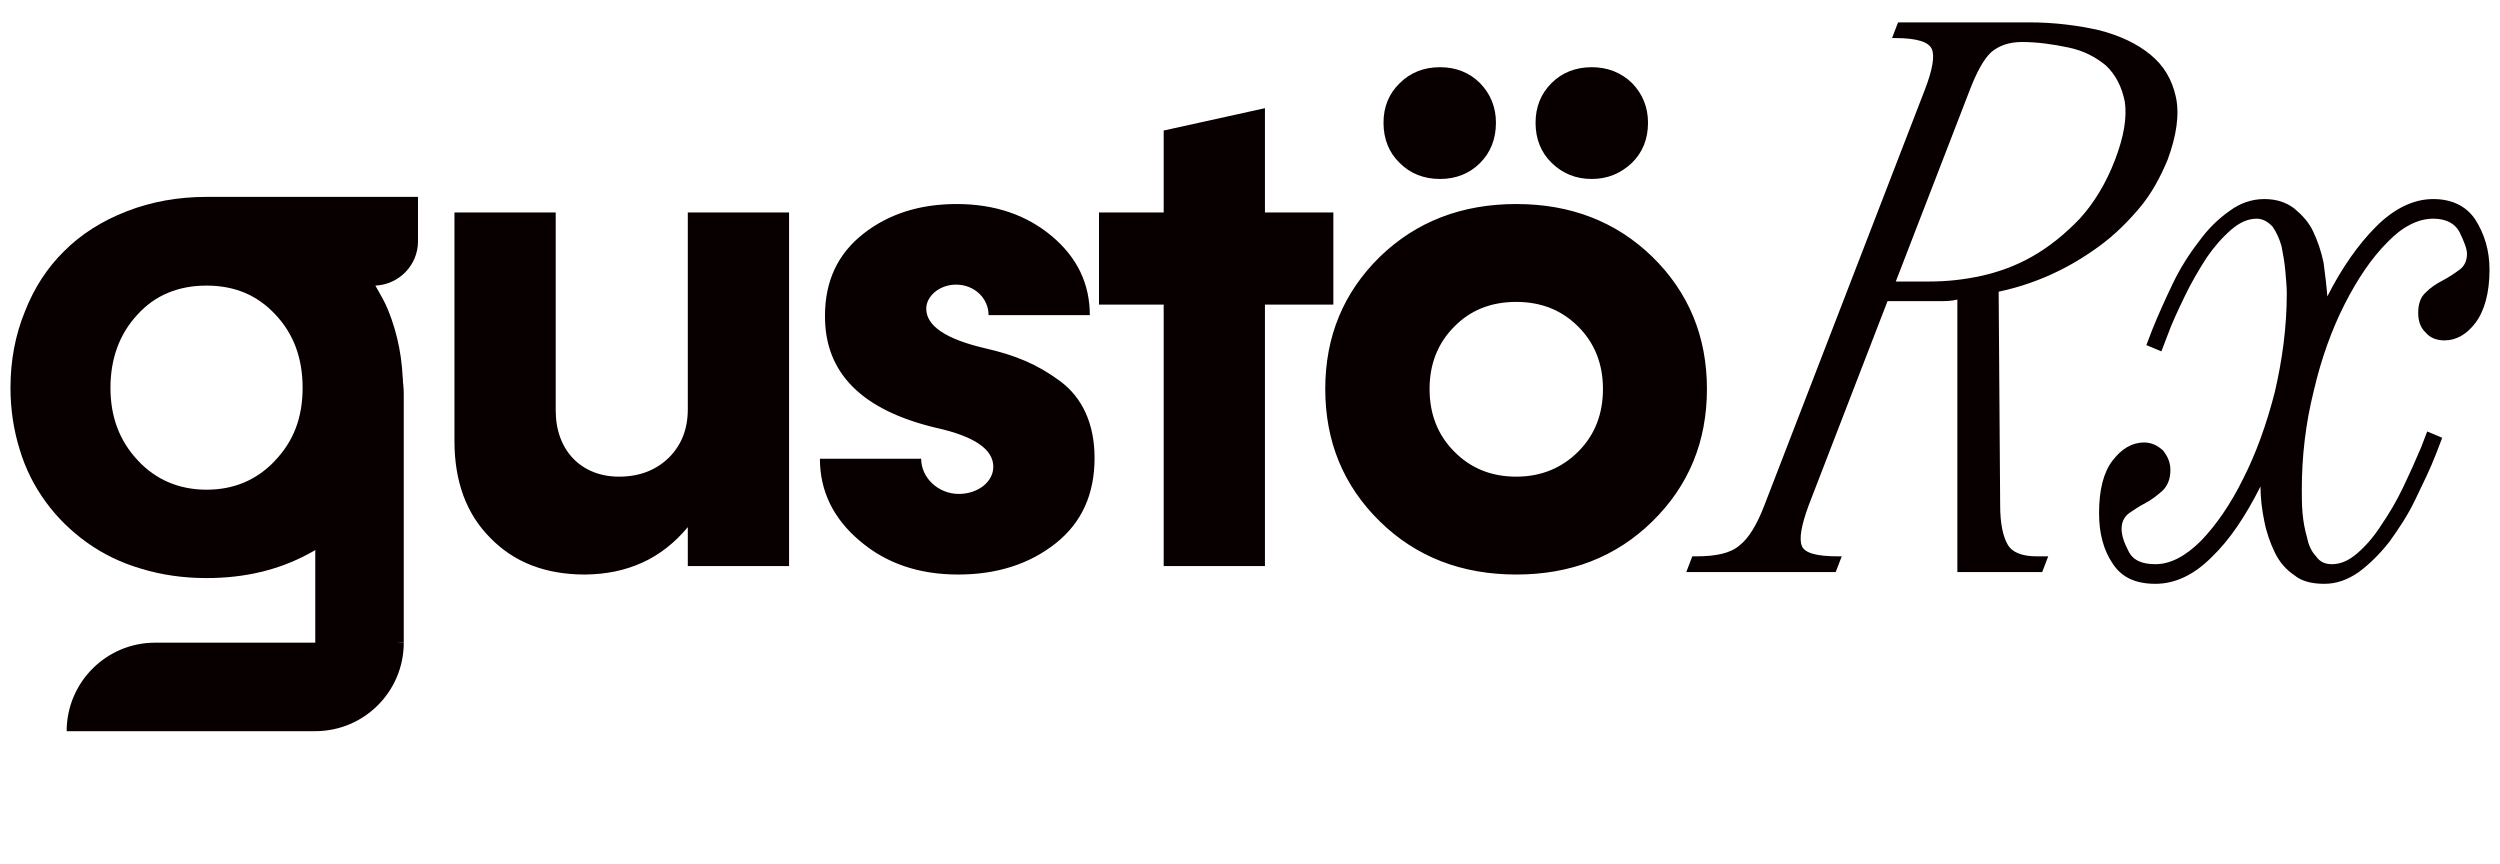 <svg width="110" height="38" viewBox="0 0 1108 386" fill="none" xmlns="http://www.w3.org/2000/svg">
<path d="M87.627 88C74.859 88 62.99 90.144 51.968 94.434C40.946 98.723 31.619 104.608 24.039 112.188C16.458 119.62 10.573 128.647 6.434 139.27C2.145 149.743 0 161.164 0 173.333C0 183.058 1.446 192.384 4.139 200.963C6.733 209.69 10.723 217.421 15.86 224.453C20.997 231.485 27.181 237.47 34.213 242.507C41.395 247.644 49.374 251.534 58.551 254.227C67.578 256.97 77.303 258.367 87.627 258.367C104.684 258.367 119.695 254.776 133.012 247.644C146.328 240.612 156.651 230.587 164.083 217.57C171.514 204.703 175.404 189.941 175.404 173.333C175.404 160.865 173.11 149.294 168.82 138.671C167.224 134.681 165.08 131.24 163.085 127.649C173.658 127.2 182.137 118.472 182.137 107.899V88H87.627ZM118.149 206C109.97 214.578 99.846 218.867 87.627 218.867C75.408 218.867 64.885 214.428 56.855 205.701C48.676 196.973 44.686 186.25 44.686 173.333C44.686 160.416 48.676 149.294 56.706 140.666C64.586 131.938 75.009 127.649 87.627 127.649C100.245 127.649 110.269 131.938 118.249 140.417C126.428 148.995 130.568 159.867 130.568 173.333C130.568 186.799 126.428 197.372 118.1 206H118.149Z" fill="#080000"/>
<path d="M25.162 326.793H136.229C158.073 326.793 175.778 309.088 175.778 287.243H64.661C42.817 287.243 25.112 304.948 25.112 326.793H25.162Z" fill="#080000"/>
<path d="M175.775 287.193L175.775 176.126C175.775 154.281 158.07 136.577 136.225 136.577L136.225 287.193C136.225 309.038 153.93 287.243 175.775 287.243L175.775 287.193Z" fill="#080000"/>
<path d="M302.726 182.917V94.973H347.985V253H302.726V235.593C291.071 249.67 275.783 256.633 256.71 256.784C239.152 256.784 225.075 251.335 214.479 240.437C203.732 229.689 198.434 215.158 198.434 197.146V94.973H243.693V183.522C243.693 201.232 255.045 213.039 271.998 213.039C281.08 213.039 288.497 210.163 294.249 204.562C299.85 198.962 302.726 191.848 302.726 182.917ZM423.529 256.784C405.971 256.784 391.288 251.789 379.481 241.647C367.675 231.657 361.771 219.396 361.771 205.017H407.03C407.03 213.645 414.75 220.759 423.832 220.759C432.46 220.759 439.271 215.31 439.271 208.649C439.271 200.778 430.795 195.026 413.842 191.242C380.541 183.371 363.89 166.721 364.042 141.14C364.042 125.549 369.794 113.439 381.146 104.509C392.499 95.578 406.425 91.189 422.924 91.189C439.877 91.189 454.105 96.032 465.458 105.568C476.81 115.104 482.411 126.911 482.411 140.837H437.152C437.152 133.42 430.946 127.214 422.621 127.214C415.204 127.214 409.301 132.36 409.301 137.961C409.301 145.681 418.08 151.584 435.638 155.671C449.413 158.85 458.798 162.785 468.939 170.202C479.081 177.619 484.53 189.426 484.53 204.714C484.53 220.91 478.778 233.625 467.123 242.858C455.468 252.092 440.936 256.784 423.529 256.784ZM560.68 94.973H591.256V136.145H560.68V253H515.421V136.145H486.51V94.973H515.421V58.342L560.68 48.352V94.973ZM656.81 72.873C652.118 77.565 646.063 79.987 638.949 79.987C631.683 79.987 625.629 77.565 620.936 72.873C616.092 68.181 613.671 62.126 613.671 54.86C613.671 47.746 616.092 41.843 620.936 37.15C625.629 32.458 631.683 30.036 638.949 30.036C646.063 30.036 652.118 32.458 656.81 37.15C661.503 41.994 663.924 47.898 663.924 54.86C663.924 62.126 661.503 68.181 656.81 72.873ZM724.623 72.873C719.628 77.565 713.724 79.987 706.761 79.987C699.647 79.987 693.744 77.565 688.9 72.873C684.056 68.181 681.634 62.126 681.634 54.86C681.634 47.746 684.056 41.843 688.749 37.15C693.441 32.458 699.496 30.036 706.761 30.036C713.876 30.036 719.93 32.458 724.774 37.15C729.466 41.994 731.888 47.898 731.888 54.86C731.888 62.126 729.466 68.181 724.623 72.873ZM733.856 233.02C717.66 248.913 697.377 256.784 673.006 256.784C648.636 256.784 628.202 248.913 612.005 233.02C595.809 217.126 587.635 197.448 587.635 173.835C587.635 150.373 595.809 130.695 612.005 114.802C628.202 99.06 648.636 91.189 673.006 91.189C697.377 91.189 717.66 99.06 733.856 114.802C750.052 130.695 758.226 150.373 758.226 173.835C758.226 197.448 750.052 217.126 733.856 233.02ZM645.306 201.838C652.572 209.255 661.805 213.039 673.006 213.039C684.056 213.039 693.29 209.255 700.707 201.838C708.124 194.421 711.756 185.036 711.756 173.835C711.756 162.785 708.124 153.4 700.707 145.983C693.29 138.566 684.056 134.934 673.006 134.934C661.805 134.934 652.572 138.566 645.306 145.983C637.889 153.4 634.256 162.785 634.256 173.835C634.256 185.036 637.889 194.421 645.306 201.838Z" fill="#080000"/>
<path d="M953.622 197.763C956.978 197.763 959.663 199.167 962.012 201.273C964.026 203.73 965.368 206.537 965.368 210.047C965.368 214.258 964.026 217.066 962.012 219.172C959.663 221.278 956.978 223.383 954.293 224.787C951.608 226.191 948.923 227.946 946.91 229.35C944.56 231.105 943.554 233.561 943.554 236.369C943.554 239.177 944.56 242.335 946.574 246.196C948.588 250.407 952.615 252.162 958.656 252.162C965.368 252.162 972.08 248.653 979.128 241.633C985.84 234.614 992.216 225.489 997.922 213.908C1003.63 202.677 1008.33 189.691 1012.02 175.302C1015.37 160.913 1017.39 146.172 1017.39 131.081C1017.39 128.273 1017.05 124.764 1016.72 120.903C1016.38 117.043 1015.71 113.533 1015.04 110.023C1014.03 106.514 1012.69 103.706 1011.01 101.249C1009 99.144 1006.65 97.74 1003.96 97.74C999.935 97.74 996.244 99.495 992.552 102.653C988.525 106.163 984.833 110.374 981.477 115.288C978.121 120.552 974.765 126.168 971.744 132.485C968.724 138.802 966.039 144.417 964.026 150.033L961.341 157.052L954.629 154.244L957.313 147.225C959.998 140.557 963.019 133.889 966.375 126.869C969.731 119.85 973.758 113.533 978.121 107.918C982.148 102.302 986.847 97.74 991.881 94.23C996.579 90.721 1001.95 88.966 1007.32 88.966C1012.69 88.966 1017.05 90.37 1020.74 93.177C1024.1 95.985 1027.12 99.144 1029.13 103.355C1031.15 107.567 1032.82 112.48 1033.83 117.394C1034.5 122.658 1035.17 127.571 1035.51 132.485C1041.89 119.85 1049.27 109.321 1057.32 101.249C1065.38 93.177 1074.1 88.966 1082.83 88.966C1091.22 88.966 1097.6 92.124 1101.62 98.091C1105.65 104.408 1108 111.778 1108 120.552C1108 131.081 1105.65 139.153 1101.62 144.417C1097.6 149.682 1092.9 152.139 1087.86 152.139C1084.51 152.139 1081.49 151.086 1079.47 148.629C1077.12 146.523 1076.12 143.365 1076.12 139.855C1076.12 135.994 1077.12 132.836 1079.47 130.73C1081.49 128.624 1084.17 126.869 1086.86 125.466C1089.54 124.062 1092.23 122.307 1094.58 120.552C1096.59 119.148 1097.93 116.692 1097.93 113.533C1097.93 111.076 1096.59 107.918 1094.58 103.706C1092.56 99.846 1088.54 97.74 1082.83 97.74C1076.12 97.74 1069.07 101.249 1062.36 108.269C1055.31 115.288 1048.93 124.764 1043.23 135.994C1037.52 147.225 1032.82 160.211 1029.47 174.6C1025.78 189.34 1024.1 204.081 1024.1 218.821C1024.1 221.98 1024.1 225.489 1024.43 229.35C1024.77 233.21 1025.44 236.72 1026.45 240.23C1027.12 243.739 1028.46 246.547 1030.48 248.653C1032.15 251.109 1034.5 252.162 1037.52 252.162C1041.21 252.162 1044.91 250.758 1048.93 247.249C1052.63 244.09 1056.32 239.879 1059.67 234.614C1063.03 229.701 1066.39 224.085 1069.41 217.768C1072.43 211.451 1075.11 205.484 1077.46 199.869L1080.14 192.85L1086.86 195.658L1084.17 202.677C1081.49 209.696 1078.13 216.364 1074.78 223.383C1071.42 230.403 1067.39 236.369 1063.36 241.984C1059 247.6 1054.3 252.162 1049.6 255.672C1044.57 259.181 1039.54 260.936 1034.17 260.936C1028.8 260.936 1024.1 259.883 1020.74 257.076C1017.05 254.619 1014.03 251.109 1012.02 246.898C1010 242.686 1008.33 238.124 1007.32 232.859C1006.31 227.946 1005.64 222.682 1005.64 217.417C998.928 230.754 991.881 241.282 983.826 249.004C975.772 257.076 967.382 260.936 958.656 260.936C949.93 260.936 943.554 258.128 939.526 251.811C935.499 245.845 933.485 238.475 933.485 229.35C933.485 218.821 935.499 211.1 939.526 205.835C943.554 200.571 948.252 197.763 953.622 197.763Z" fill="#080000"/>
<path d="M749 255.672L751.685 248.653H753.363C762.424 248.653 768.801 247.249 772.828 243.739C776.855 240.581 780.547 234.614 783.903 225.84L855.722 39.832C859.078 31.058 860.085 25.091 858.743 21.933C857.4 18.774 852.031 17.019 842.634 17.019H840.956L843.641 10H902.372C913.782 10 924.186 11.404 933.583 13.51C942.98 15.966 950.363 19.476 956.404 24.389C962.445 29.303 966.137 35.62 967.815 43.341C969.493 51.062 968.15 60.538 964.123 71.418C960.767 79.49 956.74 86.86 951.37 93.177C946 99.495 940.295 105.11 933.583 110.024C926.871 114.937 919.823 119.149 912.104 122.658C904.385 126.168 896.666 128.624 888.612 130.379L889.283 225.84C889.283 234.263 890.625 239.879 892.639 243.388C894.653 246.898 899.015 248.653 905.728 248.653H910.762L908.077 255.672H870.153V133.889C867.469 134.591 864.784 134.591 862.099 134.591H854.044H838.942L803.704 225.84C800.348 234.965 799.341 240.932 800.683 244.09C802.026 247.249 807.395 248.653 816.792 248.653H818.47L815.785 255.672H749ZM842.634 125.817H857.736C864.784 125.817 872.503 125.115 880.557 123.36C888.612 121.605 896.331 118.798 903.714 114.586C911.097 110.375 918.145 104.759 924.857 97.74C931.234 90.721 936.603 81.947 940.631 71.418C944.658 60.889 946 52.466 944.993 45.447C943.651 38.779 940.966 33.514 936.603 29.303C931.905 25.442 926.535 22.635 919.823 21.231C913.111 19.827 906.063 18.774 899.015 18.774C892.975 18.774 888.612 20.529 885.256 23.337C881.9 26.495 878.879 32.111 875.859 39.832L842.634 125.817Z" fill="#080000"/>
</svg>
